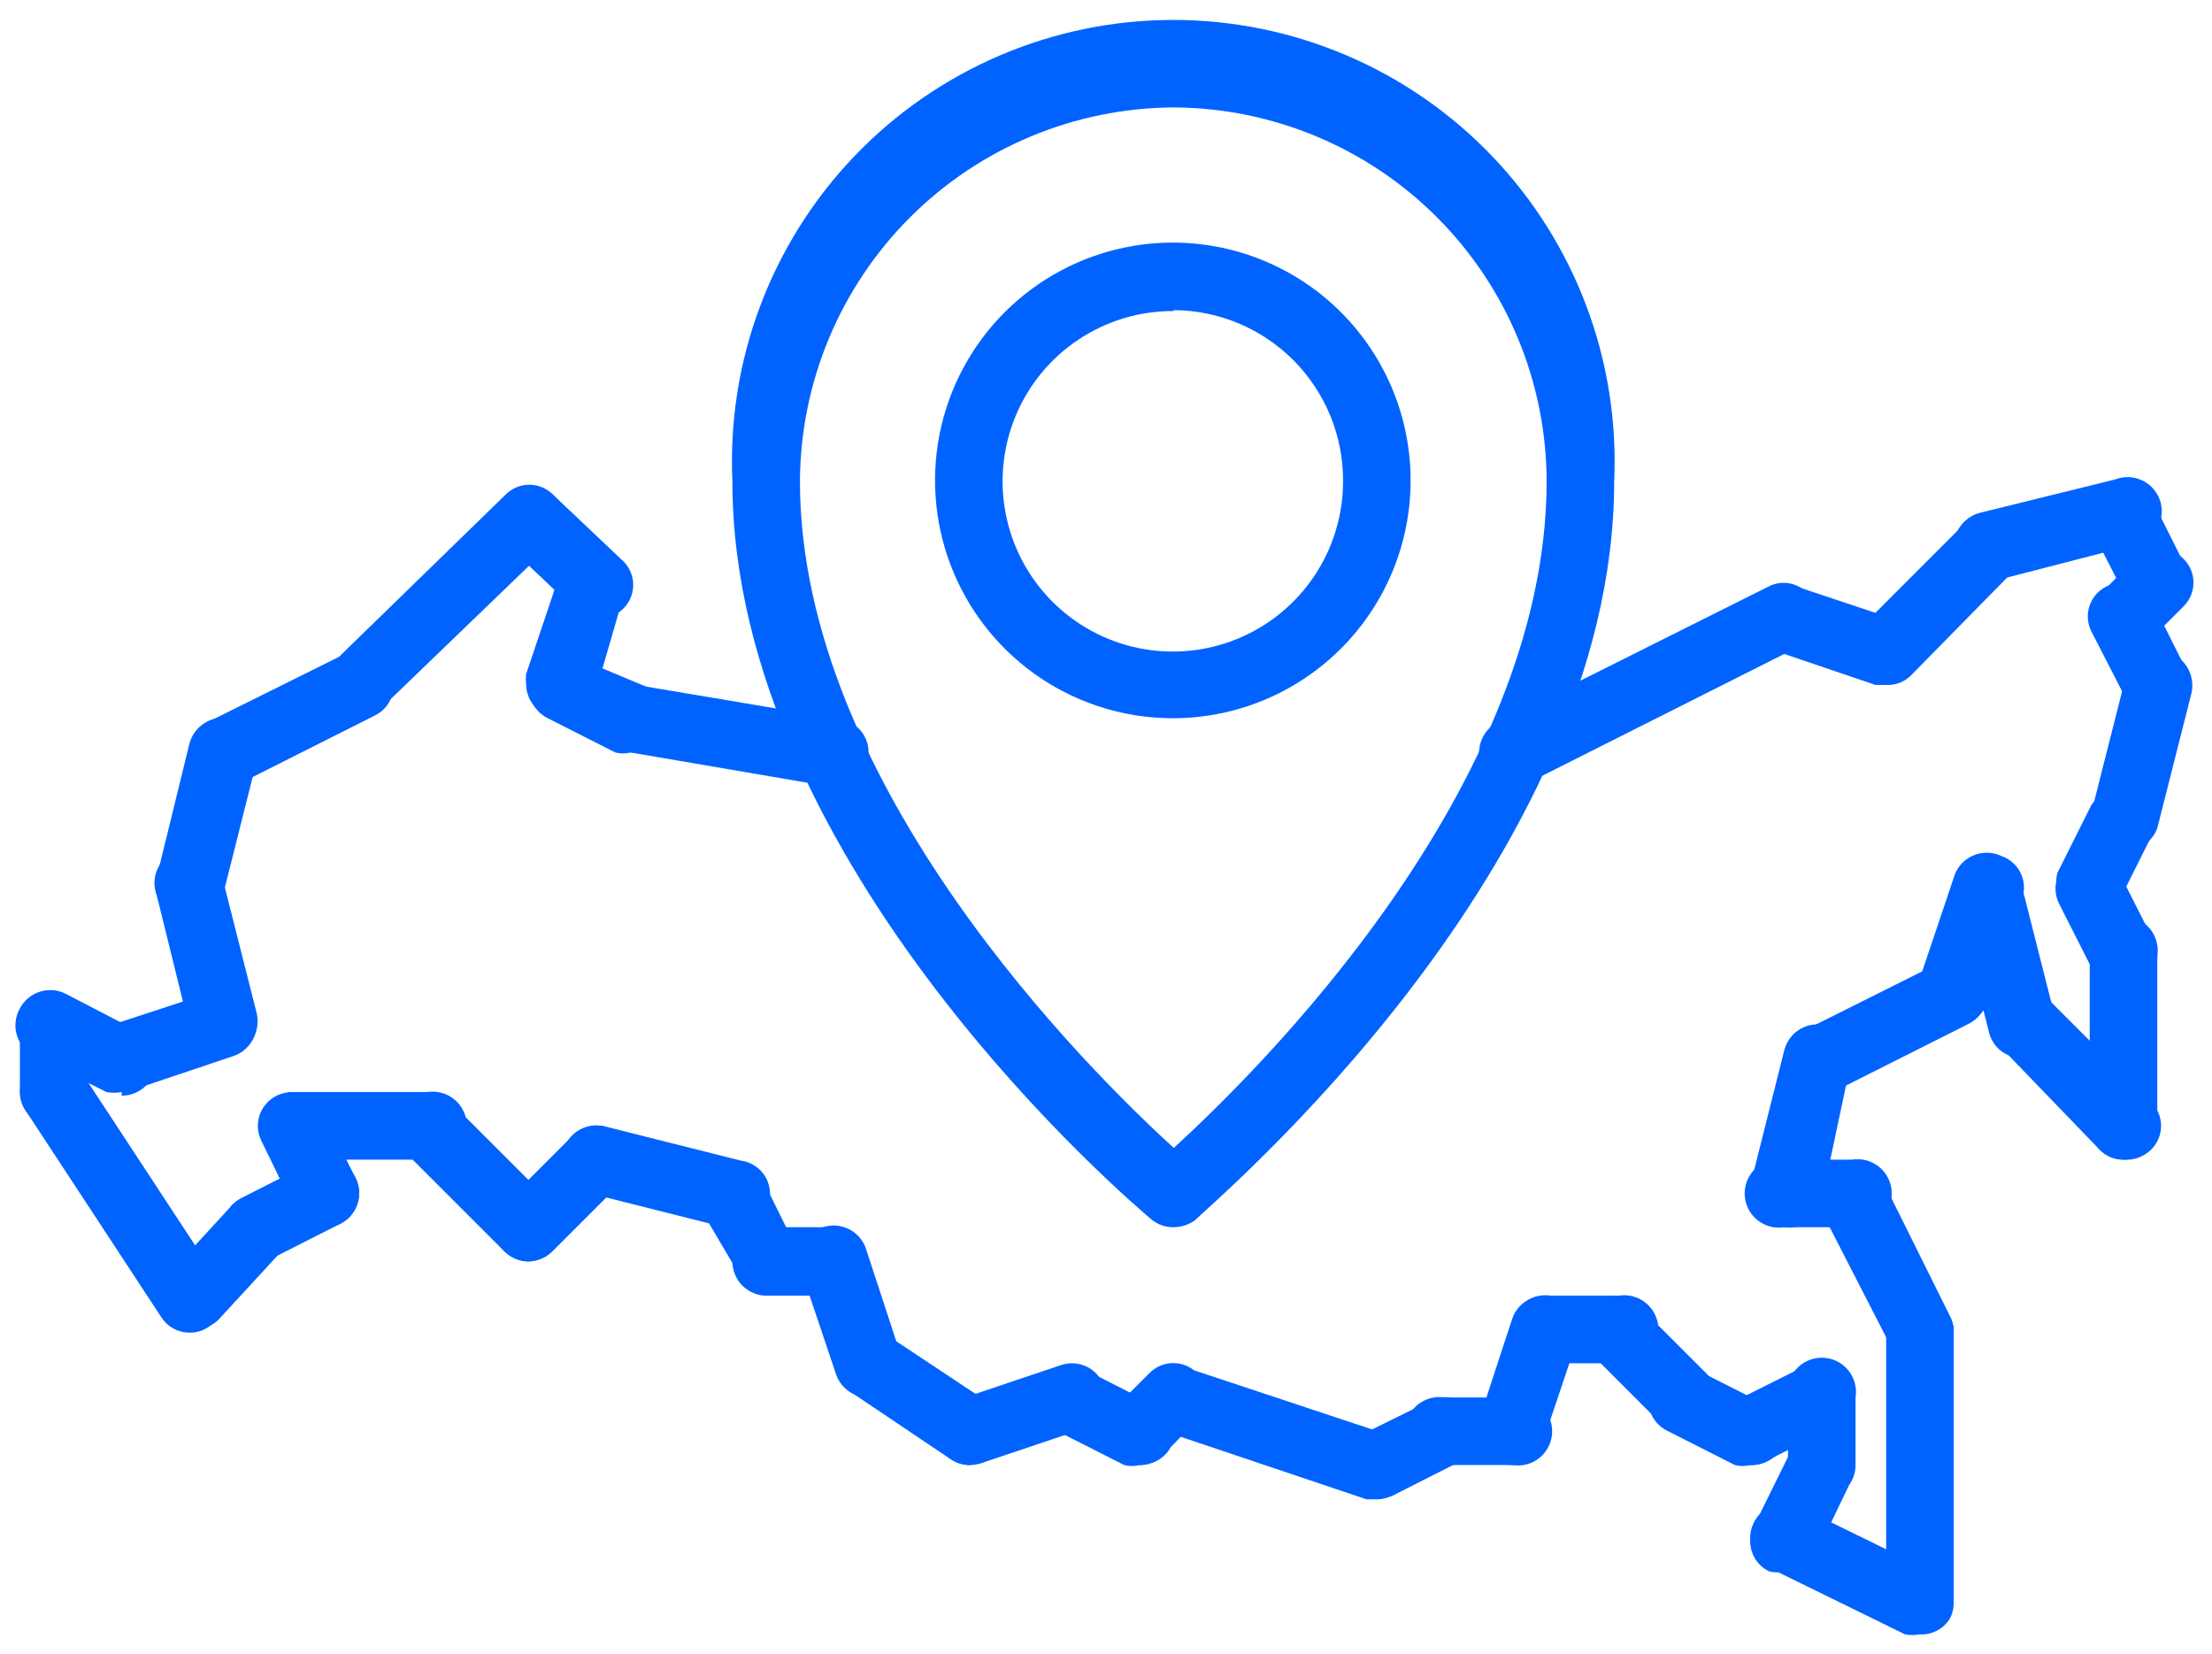 <svg width="111" height="83" viewBox="0 0 111 83" fill="none" xmlns="http://www.w3.org/2000/svg">
<path d="M106.537 58.181C106.09 58.17 105.664 57.983 105.352 57.663C105.039 57.342 104.865 56.912 104.865 56.464V47.967C104.825 47.721 104.838 47.469 104.905 47.23C104.972 46.989 105.09 46.767 105.251 46.577C105.412 46.387 105.613 46.235 105.839 46.13C106.065 46.026 106.311 45.972 106.56 45.972C106.809 45.972 107.055 46.026 107.281 46.13C107.507 46.235 107.708 46.387 107.869 46.577C108.03 46.767 108.148 46.989 108.215 47.23C108.281 47.469 108.295 47.721 108.255 47.967V56.464C108.255 56.69 108.21 56.913 108.124 57.121C108.038 57.33 107.911 57.519 107.752 57.678C107.592 57.838 107.403 57.964 107.194 58.051C106.986 58.137 106.763 58.181 106.537 58.181Z" fill="#0063FF"/>
<path d="M106.538 49.684C106.224 49.687 105.916 49.598 105.652 49.43C105.387 49.261 105.177 49.02 105.046 48.735L103.329 45.345C103.228 45.143 103.167 44.924 103.151 44.699C103.135 44.473 103.164 44.247 103.235 44.033C103.306 43.819 103.419 43.621 103.567 43.451C103.715 43.281 103.895 43.141 104.097 43.04C104.295 42.94 104.512 42.88 104.733 42.865C104.955 42.85 105.178 42.878 105.388 42.95C105.599 43.022 105.793 43.134 105.959 43.282C106.125 43.429 106.26 43.608 106.357 43.808L108.074 47.198C108.175 47.4 108.236 47.62 108.252 47.845C108.268 48.07 108.239 48.296 108.168 48.51C108.096 48.724 107.984 48.922 107.836 49.092C107.688 49.263 107.508 49.402 107.306 49.503C107.063 49.611 106.803 49.672 106.538 49.684Z" fill="#0063FF"/>
<path d="M104.955 46.249C104.507 46.249 104.077 46.074 103.756 45.762C103.435 45.449 103.249 45.024 103.237 44.576C103.17 44.325 103.17 44.06 103.237 43.808L104.955 40.373C105.194 40.039 105.544 39.801 105.943 39.704C106.342 39.606 106.763 39.654 107.129 39.84C107.495 40.026 107.783 40.337 107.94 40.717C108.096 41.096 108.112 41.52 107.983 41.91L106.266 45.345C106.139 45.592 105.954 45.805 105.725 45.963C105.496 46.12 105.231 46.219 104.955 46.249Z" fill="#0063FF"/>
<path d="M106.537 42.678C106.135 42.648 105.756 42.478 105.467 42.197C105.178 41.916 104.997 41.542 104.955 41.141C104.933 41.007 104.933 40.869 104.955 40.735L106.673 33.955C106.721 33.737 106.812 33.531 106.941 33.348C107.069 33.166 107.233 33.011 107.423 32.893C107.613 32.775 107.824 32.696 108.044 32.661C108.265 32.626 108.49 32.636 108.707 32.689C109.145 32.807 109.52 33.088 109.756 33.475C109.992 33.863 110.069 34.326 109.972 34.769L108.255 41.548C108.129 41.897 107.893 42.195 107.584 42.398C107.274 42.602 106.907 42.7 106.537 42.678Z" fill="#0063FF"/>
<path d="M108.255 36.034C107.942 36.029 107.637 35.943 107.367 35.785C107.098 35.626 106.874 35.401 106.718 35.13L104.955 31.695C104.854 31.5 104.792 31.286 104.773 31.066C104.754 30.846 104.779 30.625 104.847 30.415C104.914 30.205 105.022 30.01 105.165 29.842C105.307 29.674 105.482 29.536 105.678 29.435C106.08 29.228 106.548 29.188 106.98 29.323C107.411 29.459 107.772 29.759 107.984 30.159L109.701 33.593C109.801 33.792 109.861 34.008 109.876 34.23C109.892 34.452 109.863 34.674 109.791 34.885C109.72 35.095 109.607 35.289 109.459 35.456C109.312 35.622 109.133 35.757 108.933 35.853C108.724 35.967 108.492 36.029 108.255 36.034Z" fill="#0063FF"/>
<path d="M106.537 32.644C106.105 32.61 105.702 32.414 105.409 32.096C105.115 31.777 104.953 31.36 104.955 30.927C104.954 30.707 104.998 30.49 105.083 30.288C105.169 30.087 105.294 29.904 105.452 29.752L107.124 28.034C107.284 27.873 107.474 27.745 107.683 27.657C107.893 27.57 108.117 27.525 108.344 27.525C108.571 27.525 108.796 27.57 109.006 27.657C109.215 27.745 109.405 27.873 109.565 28.034C109.725 28.19 109.852 28.376 109.939 28.582C110.025 28.788 110.07 29.009 110.07 29.232C110.07 29.455 110.025 29.676 109.939 29.882C109.852 30.087 109.725 30.274 109.565 30.43L107.847 32.147C107.674 32.315 107.469 32.446 107.243 32.532C107.018 32.617 106.777 32.656 106.537 32.644Z" fill="#0063FF"/>
<path d="M108.255 30.927C107.942 30.922 107.637 30.836 107.367 30.678C107.098 30.52 106.874 30.294 106.718 30.023L104.955 26.588C104.854 26.393 104.792 26.179 104.773 25.959C104.754 25.739 104.779 25.518 104.847 25.308C104.914 25.098 105.022 24.903 105.165 24.735C105.307 24.567 105.482 24.429 105.678 24.328C106.08 24.121 106.548 24.081 106.98 24.216C107.411 24.352 107.772 24.652 107.984 25.052L109.701 28.487C109.801 28.685 109.861 28.901 109.876 29.123C109.892 29.345 109.863 29.567 109.791 29.778C109.72 29.988 109.607 30.182 109.459 30.349C109.312 30.515 109.133 30.65 108.933 30.747C108.724 30.86 108.492 30.922 108.255 30.927Z" fill="#0063FF"/>
<path d="M99.758 29.119C99.302 29.119 98.865 28.938 98.543 28.616C98.221 28.294 98.04 27.857 98.04 27.402C98.047 27.018 98.179 26.648 98.415 26.346C98.652 26.044 98.98 25.828 99.351 25.729L106.13 24.057C106.357 23.968 106.599 23.927 106.842 23.938C107.085 23.95 107.323 24.012 107.54 24.122C107.757 24.233 107.948 24.387 108.1 24.577C108.253 24.766 108.364 24.986 108.425 25.221C108.486 25.457 108.497 25.703 108.456 25.942C108.415 26.182 108.324 26.41 108.188 26.612C108.052 26.814 107.875 26.985 107.669 27.113C107.462 27.241 107.23 27.325 106.989 27.357L100.164 29.119H99.758Z" fill="#0063FF"/>
<path d="M94.651 34.362C94.196 34.362 93.759 34.181 93.437 33.859C93.115 33.536 92.934 33.1 92.934 32.644C92.935 32.188 93.114 31.751 93.431 31.424L98.538 26.317C98.865 26.041 99.283 25.897 99.71 25.913C100.137 25.929 100.543 26.104 100.848 26.404C101.154 26.703 101.336 27.106 101.36 27.533C101.384 27.959 101.248 28.38 100.979 28.712L95.917 33.864C95.754 34.034 95.557 34.166 95.338 34.252C95.12 34.337 94.885 34.375 94.651 34.362Z" fill="#0063FF"/>
<path d="M94.651 34.362H94.109L89.047 32.644C88.678 32.454 88.391 32.137 88.239 31.752C88.086 31.366 88.078 30.939 88.215 30.548C88.353 30.157 88.627 29.829 88.988 29.625C89.348 29.42 89.77 29.353 90.177 29.435L95.194 31.108C95.407 31.178 95.603 31.291 95.772 31.44C95.94 31.588 96.077 31.769 96.174 31.972C96.271 32.174 96.326 32.394 96.336 32.618C96.346 32.843 96.311 33.067 96.233 33.277C96.107 33.595 95.889 33.868 95.608 34.061C95.326 34.254 94.993 34.359 94.651 34.362Z" fill="#0063FF"/>
<path d="M75.894 39.47C75.446 39.458 75.02 39.272 74.708 38.951C74.396 38.63 74.221 38.2 74.221 37.752C74.226 37.434 74.317 37.123 74.484 36.853C74.651 36.582 74.888 36.362 75.17 36.215L88.73 29.436C88.927 29.329 89.144 29.264 89.367 29.246C89.59 29.227 89.815 29.254 90.027 29.326C90.24 29.399 90.434 29.514 90.6 29.665C90.766 29.816 90.898 29.999 90.99 30.204C91.09 30.402 91.149 30.619 91.165 30.841C91.18 31.062 91.151 31.285 91.08 31.495C91.008 31.706 90.895 31.9 90.748 32.066C90.6 32.232 90.421 32.368 90.221 32.464L76.662 39.289C76.419 39.397 76.159 39.458 75.894 39.47Z" fill="#0063FF"/>
<path d="M41.679 39.469L31.373 37.707C31.15 37.68 30.934 37.607 30.74 37.493C30.546 37.379 30.378 37.225 30.246 37.042C30.114 36.86 30.022 36.652 29.975 36.431C29.928 36.211 29.927 35.984 29.972 35.763C30.05 35.322 30.296 34.929 30.659 34.668C31.022 34.406 31.473 34.296 31.916 34.362L42.13 36.08C42.366 36.11 42.592 36.191 42.793 36.316C42.995 36.44 43.167 36.606 43.3 36.803C43.432 37 43.522 37.222 43.562 37.456C43.602 37.69 43.591 37.929 43.532 38.159C43.435 38.565 43.194 38.922 42.852 39.164C42.511 39.405 42.094 39.514 41.679 39.469Z" fill="#0063FF"/>
<path d="M31.645 37.752C31.393 37.819 31.128 37.819 30.877 37.752L27.487 36.035C27.085 35.837 26.779 35.488 26.635 35.064C26.491 34.64 26.521 34.176 26.719 33.775C26.916 33.373 27.266 33.067 27.689 32.922C28.113 32.778 28.577 32.809 28.979 33.006L32.639 34.543C33.036 34.747 33.337 35.096 33.48 35.518C33.624 35.939 33.598 36.4 33.408 36.803C33.245 37.121 32.989 37.383 32.674 37.552C32.359 37.722 32.001 37.791 31.645 37.752Z" fill="#0063FF"/>
<path d="M28.12 36.034C27.672 36.034 27.242 35.86 26.921 35.547C26.6 35.235 26.414 34.809 26.402 34.362C26.38 34.182 26.38 34 26.402 33.819L28.12 28.712C28.181 28.497 28.285 28.296 28.427 28.123C28.57 27.95 28.746 27.808 28.945 27.706C29.145 27.605 29.363 27.545 29.586 27.531C29.81 27.518 30.034 27.55 30.244 27.627C30.456 27.694 30.652 27.802 30.822 27.945C30.991 28.089 31.131 28.264 31.232 28.462C31.332 28.66 31.393 28.876 31.41 29.097C31.427 29.319 31.399 29.541 31.329 29.752L29.837 34.904C29.718 35.257 29.484 35.56 29.172 35.764C28.861 35.969 28.491 36.064 28.12 36.034Z" fill="#0063FF"/>
<path d="M29.928 30.927C29.492 30.935 29.071 30.773 28.753 30.474L25.363 27.265C25.051 26.945 24.877 26.515 24.877 26.068C24.877 25.62 25.051 25.191 25.363 24.87C25.691 24.555 26.128 24.379 26.583 24.379C27.038 24.379 27.476 24.555 27.804 24.87L31.194 28.079C31.458 28.306 31.644 28.611 31.727 28.949C31.81 29.288 31.785 29.644 31.655 29.968C31.526 30.291 31.299 30.567 31.005 30.755C30.712 30.943 30.367 31.035 30.018 31.017L29.928 30.927Z" fill="#0063FF"/>
<path d="M18.04 36.034C17.592 36.034 17.162 35.859 16.841 35.547C16.52 35.234 16.334 34.809 16.322 34.361C16.324 33.906 16.502 33.468 16.819 33.141L25.362 24.825C25.518 24.665 25.704 24.538 25.91 24.451C26.115 24.364 26.336 24.32 26.56 24.32C26.783 24.32 27.004 24.364 27.209 24.451C27.415 24.538 27.602 24.665 27.757 24.825C28.069 25.145 28.244 25.575 28.244 26.023C28.244 26.47 28.069 26.9 27.757 27.22L19.079 35.582C18.8 35.856 18.43 36.017 18.04 36.034Z" fill="#0063FF"/>
<path d="M11.216 39.47C10.761 39.47 10.324 39.289 10.002 38.967C9.679 38.645 9.499 38.208 9.499 37.752C9.503 37.434 9.594 37.123 9.761 36.853C9.928 36.582 10.166 36.362 10.448 36.215L17.273 32.826C17.474 32.727 17.693 32.67 17.916 32.658C18.14 32.645 18.364 32.678 18.575 32.754C18.785 32.83 18.979 32.947 19.143 33.099C19.308 33.251 19.44 33.435 19.532 33.639C19.64 33.834 19.707 34.048 19.73 34.269C19.751 34.49 19.728 34.714 19.66 34.926C19.592 35.137 19.482 35.333 19.335 35.5C19.189 35.668 19.01 35.803 18.809 35.899L11.984 39.334C11.739 39.426 11.478 39.472 11.216 39.47Z" fill="#0063FF"/>
<path d="M9.497 46.249C9.057 46.237 8.638 46.057 8.327 45.746C8.016 45.435 7.836 45.016 7.825 44.577C7.803 44.442 7.803 44.304 7.825 44.17L9.497 37.345C9.605 36.895 9.887 36.507 10.281 36.266C10.675 36.024 11.149 35.949 11.599 36.057C12.048 36.165 12.436 36.447 12.678 36.841C12.919 37.235 12.995 37.709 12.887 38.158L11.169 44.983C11.077 45.353 10.86 45.681 10.556 45.911C10.252 46.141 9.878 46.26 9.497 46.249Z" fill="#0063FF"/>
<path d="M11.216 53.074C10.826 53.064 10.451 52.926 10.149 52.681C9.846 52.435 9.633 52.097 9.543 51.718L7.871 44.938C7.782 44.712 7.741 44.469 7.752 44.227C7.764 43.983 7.826 43.746 7.936 43.529C8.046 43.312 8.201 43.121 8.391 42.968C8.58 42.816 8.8 42.705 9.035 42.644C9.271 42.583 9.517 42.572 9.756 42.613C9.996 42.654 10.225 42.745 10.426 42.881C10.628 43.016 10.799 43.194 10.927 43.4C11.056 43.607 11.138 43.838 11.171 44.08L12.888 50.859C12.985 51.302 12.907 51.765 12.672 52.152C12.436 52.539 12.06 52.821 11.623 52.938L11.216 53.074Z" fill="#0063FF"/>
<path d="M6.107 54.792C5.652 54.792 5.215 54.611 4.893 54.288C4.571 53.966 4.39 53.53 4.39 53.074C4.393 52.721 4.503 52.377 4.704 52.087C4.906 51.797 5.19 51.574 5.52 51.447L10.627 49.775C11.053 49.629 11.518 49.657 11.924 49.851C12.33 50.045 12.643 50.391 12.796 50.814C12.94 51.246 12.906 51.717 12.703 52.123C12.499 52.53 12.143 52.839 11.712 52.984L6.604 54.701L6.107 54.792Z" fill="#0063FF"/>
<path d="M6.108 54.791C5.854 54.838 5.594 54.838 5.34 54.791L1.95 53.074C1.708 52.994 1.487 52.861 1.303 52.685C1.119 52.509 0.976 52.294 0.885 52.056C0.795 51.818 0.758 51.563 0.778 51.309C0.798 51.055 0.874 50.809 1.001 50.588C1.212 50.188 1.573 49.888 2.005 49.753C2.436 49.617 2.904 49.657 3.306 49.865L6.876 51.718C7.223 51.891 7.501 52.176 7.665 52.526C7.829 52.877 7.87 53.273 7.781 53.649C7.692 54.026 7.478 54.362 7.175 54.602C6.871 54.842 6.495 54.972 6.108 54.972V54.791Z" fill="#0063FF"/>
<path d="M9.498 66.859C9.219 66.858 8.944 66.787 8.699 66.653C8.455 66.519 8.248 66.325 8.097 66.091L1.272 55.695C1.031 55.316 0.948 54.858 1.041 54.419C1.134 53.979 1.395 53.594 1.769 53.345C2.148 53.104 2.606 53.021 3.045 53.114C3.485 53.207 3.87 53.468 4.119 53.842L10.944 64.237C11.185 64.616 11.268 65.075 11.175 65.514C11.082 65.953 10.821 66.339 10.447 66.588C10.165 66.772 9.834 66.866 9.498 66.859Z" fill="#0063FF"/>
<path d="M2.718 56.464C2.494 56.47 2.272 56.431 2.064 56.35C1.856 56.268 1.666 56.146 1.506 55.99C1.346 55.834 1.218 55.648 1.131 55.442C1.045 55.236 1 55.015 1 54.791V51.356C1.066 50.954 1.272 50.589 1.583 50.325C1.893 50.061 2.288 49.916 2.695 49.916C3.102 49.916 3.496 50.061 3.807 50.325C4.117 50.589 4.324 50.954 4.39 51.356V54.791C4.39 55.011 4.347 55.228 4.263 55.431C4.178 55.634 4.055 55.819 3.9 55.974C3.745 56.129 3.56 56.252 3.357 56.336C3.155 56.42 2.937 56.464 2.718 56.464Z" fill="#0063FF"/>
<path d="M9.769 66.679C9.329 66.667 8.91 66.487 8.599 66.176C8.288 65.865 8.108 65.446 8.097 65.006C8.088 64.79 8.123 64.574 8.201 64.372C8.278 64.17 8.397 63.986 8.549 63.831L11.667 60.441C11.989 60.191 12.389 60.063 12.796 60.081C13.203 60.099 13.591 60.26 13.89 60.538C14.189 60.815 14.379 61.189 14.427 61.594C14.476 61.998 14.378 62.407 14.153 62.746L11.034 66.136C10.876 66.314 10.681 66.454 10.462 66.548C10.243 66.642 10.007 66.686 9.769 66.679Z" fill="#0063FF"/>
<path d="M12.933 63.288C12.478 63.288 12.041 63.108 11.719 62.785C11.397 62.463 11.216 62.026 11.216 61.571C11.213 61.257 11.302 60.95 11.47 60.685C11.639 60.42 11.88 60.21 12.165 60.079L15.555 58.362C15.757 58.261 15.976 58.201 16.201 58.185C16.427 58.169 16.652 58.197 16.867 58.268C17.081 58.34 17.279 58.453 17.449 58.6C17.619 58.748 17.759 58.928 17.86 59.13C18.05 59.533 18.076 59.994 17.933 60.416C17.789 60.837 17.488 61.187 17.092 61.39L13.702 63.108C13.465 63.232 13.201 63.294 12.933 63.288Z" fill="#0063FF"/>
<path d="M16.322 61.571C16.01 61.566 15.704 61.48 15.435 61.321C15.165 61.163 14.942 60.937 14.786 60.667L13.113 57.232C13.015 57.033 12.957 56.817 12.943 56.596C12.929 56.374 12.958 56.153 13.029 55.943C13.101 55.733 13.213 55.539 13.359 55.373C13.505 55.206 13.683 55.07 13.882 54.972C14.08 54.874 14.296 54.816 14.518 54.802C14.739 54.787 14.961 54.817 15.171 54.888C15.38 54.959 15.574 55.071 15.741 55.218C15.907 55.364 16.044 55.541 16.141 55.74L17.859 59.13C18.049 59.533 18.075 59.994 17.931 60.415C17.788 60.837 17.487 61.186 17.09 61.39C16.855 61.518 16.59 61.581 16.322 61.571Z" fill="#0063FF"/>
<path d="M21.43 58.181H14.56C14.158 58.115 13.792 57.908 13.529 57.598C13.265 57.287 13.12 56.893 13.12 56.486C13.12 56.079 13.265 55.684 13.529 55.374C13.792 55.063 14.158 54.857 14.56 54.791H21.43C21.676 54.751 21.927 54.764 22.167 54.831C22.407 54.898 22.63 55.016 22.82 55.177C23.009 55.338 23.162 55.539 23.267 55.765C23.371 55.991 23.425 56.237 23.425 56.486C23.425 56.735 23.371 56.981 23.267 57.207C23.162 57.433 23.009 57.634 22.82 57.795C22.63 57.956 22.407 58.074 22.167 58.141C21.927 58.208 21.676 58.221 21.43 58.181Z" fill="#0063FF"/>
<path d="M26.537 63.288C26.082 63.286 25.644 63.108 25.317 62.791L20.21 57.684C19.898 57.363 19.723 56.933 19.723 56.486C19.723 56.038 19.898 55.609 20.21 55.288C20.366 55.128 20.552 55.001 20.758 54.914C20.963 54.828 21.184 54.783 21.407 54.783C21.631 54.783 21.852 54.828 22.057 54.914C22.263 55.001 22.449 55.128 22.605 55.288L27.712 60.395C27.94 60.638 28.092 60.941 28.151 61.268C28.209 61.595 28.172 61.932 28.043 62.239C27.913 62.545 27.698 62.807 27.423 62.993C27.148 63.179 26.825 63.282 26.492 63.288H26.537Z" fill="#0063FF"/>
<path d="M26.537 63.289C26.081 63.289 25.645 63.108 25.322 62.786C25 62.464 24.819 62.027 24.819 61.571C24.819 61.352 24.863 61.135 24.948 60.933C25.033 60.731 25.159 60.548 25.317 60.396L28.752 56.961C29.072 56.649 29.502 56.474 29.949 56.474C30.397 56.474 30.826 56.649 31.147 56.961C31.449 57.287 31.616 57.715 31.616 58.159C31.616 58.603 31.449 59.031 31.147 59.356L27.757 62.746C27.437 63.08 26.999 63.275 26.537 63.289Z" fill="#0063FF"/>
<path d="M36.752 61.571H36.346L29.521 59.853C29.077 59.746 28.695 59.466 28.457 59.076C28.22 58.686 28.147 58.218 28.255 57.774C28.363 57.331 28.643 56.948 29.033 56.711C29.423 56.474 29.891 56.401 30.334 56.509L37.159 58.226C37.603 58.28 38.007 58.508 38.282 58.86C38.558 59.212 38.682 59.658 38.628 60.102C38.574 60.546 38.346 60.95 37.995 61.225C37.643 61.501 37.196 61.625 36.752 61.571Z" fill="#0063FF"/>
<path d="M38.469 65.006C38.188 64.972 37.921 64.867 37.692 64.701C37.462 64.534 37.279 64.313 37.159 64.057L35.215 60.757C35.023 60.348 34.996 59.88 35.139 59.451C35.282 59.022 35.584 58.665 35.984 58.452C36.185 58.351 36.405 58.291 36.63 58.275C36.855 58.259 37.081 58.288 37.295 58.359C37.509 58.43 37.707 58.543 37.878 58.691C38.048 58.839 38.188 59.019 38.289 59.221L39.961 62.611C40.168 63.013 40.209 63.48 40.073 63.912C39.938 64.343 39.638 64.704 39.238 64.916C38.988 64.987 38.729 65.018 38.469 65.006Z" fill="#0063FF"/>
<path d="M41.678 65.006H38.469C38.014 65.006 37.577 64.825 37.255 64.503C36.933 64.181 36.752 63.744 36.752 63.289C36.752 62.833 36.933 62.396 37.255 62.074C37.577 61.752 38.014 61.571 38.469 61.571H41.678C41.904 61.571 42.127 61.616 42.336 61.702C42.544 61.788 42.733 61.915 42.893 62.074C43.053 62.234 43.179 62.423 43.265 62.631C43.352 62.84 43.396 63.063 43.396 63.289C43.396 63.514 43.352 63.738 43.265 63.946C43.179 64.154 43.053 64.344 42.893 64.503C42.733 64.663 42.544 64.789 42.336 64.876C42.127 64.962 41.904 65.006 41.678 65.006Z" fill="#0063FF"/>
<path d="M43.577 70.113C43.217 70.113 42.866 69.999 42.574 69.788C42.282 69.577 42.063 69.28 41.95 68.938L40.232 63.831C40.147 63.614 40.107 63.382 40.114 63.149C40.121 62.916 40.176 62.687 40.275 62.475C40.374 62.264 40.514 62.075 40.688 61.92C40.863 61.765 41.066 61.647 41.288 61.573C41.509 61.5 41.743 61.472 41.975 61.491C42.207 61.511 42.433 61.578 42.639 61.687C42.845 61.797 43.026 61.947 43.172 62.13C43.317 62.312 43.425 62.521 43.486 62.746L45.159 67.853C45.304 68.279 45.277 68.745 45.082 69.151C44.888 69.556 44.542 69.87 44.119 70.023L43.577 70.113Z" fill="#0063FF"/>
<path d="M48.685 73.503C48.349 73.51 48.018 73.416 47.736 73.232L42.629 69.797C42.257 69.545 42.001 69.156 41.916 68.715C41.831 68.275 41.925 67.818 42.176 67.447C42.428 67.075 42.817 66.819 43.258 66.734C43.699 66.649 44.155 66.743 44.527 66.995L49.634 70.385C49.82 70.507 49.98 70.666 50.104 70.852C50.228 71.037 50.313 71.246 50.355 71.465C50.397 71.683 50.395 71.909 50.349 72.127C50.303 72.345 50.213 72.552 50.086 72.735C49.935 72.97 49.728 73.163 49.483 73.297C49.239 73.431 48.964 73.502 48.685 73.503Z" fill="#0063FF"/>
<path d="M48.685 73.503C48.459 73.503 48.236 73.459 48.028 73.373C47.819 73.286 47.63 73.16 47.47 73C47.311 72.841 47.184 72.651 47.098 72.443C47.012 72.235 46.967 72.011 46.967 71.786C46.963 71.43 47.076 71.082 47.288 70.797C47.501 70.511 47.801 70.303 48.142 70.204L53.25 68.486C53.461 68.415 53.683 68.386 53.905 68.401C54.127 68.416 54.344 68.474 54.543 68.573C54.743 68.671 54.921 68.808 55.067 68.976C55.214 69.143 55.325 69.338 55.397 69.549C55.468 69.759 55.497 69.982 55.482 70.204C55.467 70.426 55.409 70.643 55.31 70.842C55.212 71.041 55.075 71.219 54.907 71.366C54.74 71.512 54.545 71.624 54.335 71.695L49.227 73.413L48.685 73.503Z" fill="#0063FF"/>
<path d="M57.181 73.503C56.93 73.57 56.665 73.57 56.413 73.503L53.023 71.786C52.621 71.588 52.315 71.239 52.171 70.815C52.027 70.391 52.057 69.927 52.255 69.526C52.453 69.124 52.802 68.818 53.226 68.674C53.649 68.529 54.113 68.56 54.515 68.757L57.904 70.475C58.3 70.678 58.602 71.028 58.745 71.45C58.889 71.871 58.863 72.332 58.673 72.735C58.508 72.977 58.285 73.174 58.024 73.308C57.764 73.442 57.474 73.509 57.181 73.503Z" fill="#0063FF"/>
<path d="M57.182 73.503C56.726 73.503 56.289 73.322 55.967 73C55.645 72.678 55.464 72.241 55.464 71.785C55.464 71.566 55.508 71.349 55.593 71.147C55.678 70.945 55.804 70.763 55.962 70.61L57.679 68.893C57.835 68.733 58.021 68.606 58.227 68.519C58.432 68.432 58.654 68.388 58.877 68.388C59.1 68.388 59.321 68.432 59.527 68.519C59.733 68.606 59.919 68.733 60.075 68.893C60.233 69.045 60.359 69.227 60.446 69.429C60.532 69.631 60.576 69.848 60.576 70.068C60.576 70.287 60.532 70.505 60.446 70.707C60.359 70.909 60.233 71.091 60.075 71.243L58.402 72.96C58.082 73.294 57.644 73.489 57.182 73.503Z" fill="#0063FF"/>
<path d="M69.113 75.221H68.571L58.356 71.786C58.141 71.725 57.94 71.62 57.767 71.478C57.594 71.336 57.452 71.16 57.35 70.96C57.248 70.761 57.189 70.543 57.175 70.319C57.162 70.096 57.194 69.872 57.271 69.662C57.338 69.45 57.446 69.253 57.589 69.084C57.733 68.914 57.908 68.775 58.106 68.674C58.304 68.573 58.52 68.512 58.741 68.496C58.962 68.479 59.185 68.507 59.396 68.577L69.61 71.967C70.033 72.12 70.379 72.433 70.573 72.839C70.768 73.245 70.795 73.71 70.65 74.136C70.527 74.447 70.316 74.715 70.043 74.908C69.77 75.1 69.447 75.209 69.113 75.221Z" fill="#0063FF"/>
<path d="M69.115 75.221C68.889 75.221 68.666 75.177 68.457 75.09C68.249 75.004 68.059 74.877 67.9 74.718C67.74 74.558 67.614 74.369 67.528 74.161C67.441 73.952 67.397 73.729 67.397 73.504C67.402 73.186 67.493 72.875 67.66 72.604C67.827 72.334 68.064 72.114 68.346 71.967L71.736 70.294C71.936 70.187 72.157 70.122 72.383 70.103C72.61 70.083 72.838 70.111 73.054 70.182C73.27 70.254 73.469 70.37 73.638 70.521C73.808 70.672 73.945 70.857 74.041 71.063C74.231 71.466 74.257 71.926 74.114 72.348C73.97 72.77 73.669 73.119 73.273 73.323L69.883 75.04C69.638 75.143 69.379 75.204 69.115 75.221Z" fill="#0063FF"/>
<path d="M75.894 73.504H72.504C72.258 73.544 72.007 73.53 71.767 73.463C71.527 73.397 71.304 73.279 71.114 73.118C70.924 72.956 70.772 72.756 70.668 72.53C70.563 72.304 70.509 72.058 70.509 71.809C70.509 71.559 70.563 71.314 70.668 71.088C70.772 70.861 70.924 70.661 71.114 70.5C71.304 70.338 71.527 70.22 71.767 70.154C72.007 70.087 72.258 70.073 72.504 70.114H75.894C76.14 70.073 76.391 70.087 76.631 70.154C76.871 70.22 77.094 70.338 77.284 70.5C77.473 70.661 77.626 70.861 77.73 71.088C77.835 71.314 77.889 71.559 77.889 71.809C77.889 72.058 77.835 72.304 77.73 72.53C77.626 72.756 77.473 72.956 77.284 73.118C77.094 73.279 76.871 73.397 76.631 73.463C76.391 73.53 76.14 73.544 75.894 73.504Z" fill="#0063FF"/>
<path d="M75.893 73.503C75.446 73.491 75.02 73.305 74.708 72.984C74.396 72.663 74.221 72.233 74.221 71.785C74.177 71.607 74.177 71.421 74.221 71.243L75.893 66.136C76.047 65.713 76.36 65.367 76.766 65.173C77.171 64.978 77.637 64.951 78.063 65.096C78.275 65.163 78.471 65.271 78.641 65.414C78.81 65.558 78.95 65.733 79.05 65.931C79.151 66.129 79.212 66.345 79.229 66.566C79.245 66.787 79.218 67.01 79.148 67.221L77.43 72.328C77.327 72.659 77.124 72.95 76.849 73.16C76.574 73.371 76.24 73.491 75.893 73.503Z" fill="#0063FF"/>
<path d="M81 68.396H77.836C77.59 68.436 77.339 68.422 77.099 68.356C76.859 68.289 76.636 68.171 76.446 68.01C76.257 67.848 76.104 67.648 75.999 67.422C75.895 67.196 75.841 66.95 75.841 66.701C75.841 66.452 75.895 66.206 75.999 65.98C76.104 65.754 76.257 65.553 76.446 65.392C76.636 65.231 76.859 65.112 77.099 65.046C77.339 64.979 77.59 64.966 77.836 65.006H81.226C81.472 64.966 81.723 64.979 81.963 65.046C82.203 65.112 82.426 65.231 82.615 65.392C82.805 65.553 82.958 65.754 83.062 65.98C83.167 66.206 83.221 66.452 83.221 66.701C83.221 66.95 83.167 67.196 83.062 67.422C82.958 67.648 82.805 67.848 82.615 68.01C82.426 68.171 82.203 68.289 81.963 68.356C81.723 68.422 81.472 68.436 81.226 68.396H81Z" fill="#0063FF"/>
<path d="M84.436 71.786C83.981 71.784 83.543 71.606 83.216 71.289L79.826 67.899C79.669 67.742 79.544 67.555 79.459 67.349C79.374 67.144 79.33 66.924 79.33 66.701C79.33 66.479 79.374 66.258 79.459 66.053C79.544 65.847 79.669 65.661 79.826 65.503C79.984 65.346 80.17 65.221 80.376 65.136C80.581 65.051 80.802 65.007 81.024 65.007C81.246 65.007 81.467 65.051 81.672 65.136C81.878 65.221 82.064 65.346 82.222 65.503L85.612 68.893C85.771 69.049 85.898 69.235 85.985 69.441C86.072 69.647 86.117 69.868 86.117 70.091C86.117 70.314 86.072 70.535 85.985 70.741C85.898 70.947 85.771 71.133 85.612 71.289C85.459 71.447 85.277 71.572 85.075 71.657C84.873 71.743 84.656 71.787 84.436 71.786Z" fill="#0063FF"/>
<path d="M87.825 73.503C87.574 73.57 87.309 73.57 87.057 73.503L83.667 71.786C83.467 71.69 83.288 71.554 83.14 71.388C82.993 71.222 82.88 71.028 82.809 70.817C82.737 70.607 82.708 70.384 82.724 70.162C82.739 69.941 82.799 69.724 82.899 69.526C83 69.324 83.139 69.144 83.31 68.996C83.48 68.848 83.678 68.736 83.892 68.664C84.106 68.593 84.332 68.564 84.557 68.58C84.782 68.596 85.002 68.657 85.204 68.758L88.594 70.475C88.99 70.679 89.291 71.028 89.435 71.45C89.578 71.871 89.552 72.332 89.362 72.735C89.193 72.984 88.963 73.185 88.694 73.319C88.425 73.454 88.126 73.517 87.825 73.503Z" fill="#0063FF"/>
<path d="M87.825 73.503C87.37 73.503 86.933 73.322 86.611 73C86.288 72.678 86.108 72.241 86.108 71.786C86.105 71.472 86.193 71.164 86.362 70.9C86.53 70.635 86.772 70.425 87.057 70.294L90.492 68.576C90.691 68.479 90.907 68.421 91.128 68.406C91.349 68.392 91.571 68.421 91.781 68.493C91.991 68.564 92.184 68.676 92.351 68.822C92.517 68.968 92.654 69.146 92.751 69.345C92.85 69.544 92.907 69.76 92.922 69.981C92.936 70.202 92.907 70.424 92.835 70.634C92.764 70.844 92.652 71.038 92.506 71.204C92.36 71.371 92.182 71.507 91.983 71.605L88.593 73.322C88.358 73.451 88.093 73.513 87.825 73.503Z" fill="#0063FF"/>
<path d="M91.396 75.221C90.948 75.209 90.523 75.023 90.21 74.702C89.898 74.381 89.723 73.951 89.723 73.503V70.113C89.683 69.868 89.697 69.616 89.763 69.376C89.83 69.136 89.948 68.913 90.109 68.724C90.27 68.534 90.471 68.381 90.697 68.277C90.923 68.172 91.169 68.118 91.418 68.118C91.667 68.118 91.913 68.172 92.139 68.277C92.365 68.381 92.566 68.534 92.727 68.724C92.888 68.913 93.006 69.136 93.073 69.376C93.14 69.616 93.153 69.868 93.113 70.113V73.503C93.113 73.729 93.069 73.952 92.982 74.16C92.896 74.369 92.769 74.558 92.61 74.718C92.451 74.877 92.261 75.004 92.053 75.09C91.844 75.176 91.621 75.221 91.396 75.221Z" fill="#0063FF"/>
<path d="M89.542 78.837C89.291 78.904 89.026 78.904 88.774 78.837C88.574 78.74 88.395 78.605 88.247 78.439C88.1 78.272 87.987 78.079 87.916 77.868C87.844 77.658 87.815 77.435 87.831 77.213C87.846 76.992 87.906 76.775 88.006 76.577L89.723 73.097C89.815 72.892 89.948 72.709 90.112 72.557C90.277 72.405 90.47 72.287 90.681 72.211C90.892 72.135 91.116 72.103 91.339 72.115C91.563 72.127 91.782 72.184 91.983 72.283C92.185 72.384 92.365 72.524 92.513 72.694C92.661 72.864 92.774 73.062 92.845 73.276C92.916 73.49 92.945 73.716 92.929 73.942C92.913 74.167 92.852 74.386 92.751 74.588L91.079 78.068C90.91 78.317 90.68 78.518 90.411 78.653C90.142 78.787 89.843 78.85 89.542 78.837Z" fill="#0063FF"/>
<path d="M96.322 82C96.083 82.043 95.838 82.043 95.599 82L88.774 78.655C88.574 78.559 88.395 78.424 88.247 78.257C88.1 78.091 87.987 77.897 87.916 77.687C87.844 77.476 87.815 77.254 87.831 77.032C87.846 76.81 87.906 76.594 88.006 76.395C88.201 75.991 88.547 75.68 88.97 75.528C89.392 75.376 89.857 75.395 90.266 75.582L97.091 78.927C97.291 79.023 97.47 79.158 97.617 79.324C97.765 79.491 97.877 79.685 97.949 79.895C98.02 80.106 98.049 80.328 98.034 80.55C98.018 80.772 97.959 80.988 97.859 81.186C97.702 81.45 97.475 81.665 97.204 81.809C96.933 81.952 96.628 82.018 96.322 82Z" fill="#0063FF"/>
<path d="M96.323 81.909C95.875 81.898 95.45 81.712 95.137 81.391C94.825 81.07 94.65 80.64 94.65 80.192V66.633C94.716 66.231 94.923 65.865 95.233 65.601C95.544 65.338 95.938 65.193 96.345 65.193C96.753 65.193 97.147 65.338 97.457 65.601C97.768 65.865 97.974 66.231 98.04 66.633V80.192C98.04 80.647 97.859 81.084 97.537 81.406C97.215 81.729 96.778 81.909 96.323 81.909Z" fill="#0063FF"/>
<path d="M96.322 68.396C96.009 68.398 95.701 68.31 95.436 68.141C95.172 67.973 94.962 67.732 94.831 67.447L91.396 60.757C91.192 60.35 91.158 59.878 91.302 59.446C91.447 59.013 91.757 58.656 92.164 58.452C92.572 58.248 93.043 58.215 93.476 58.359C93.908 58.503 94.265 58.813 94.469 59.221L97.859 66.046C97.959 66.244 98.019 66.46 98.034 66.682C98.049 66.904 98.021 67.126 97.949 67.337C97.877 67.547 97.765 67.741 97.617 67.907C97.47 68.074 97.291 68.209 97.091 68.305C96.847 68.403 96.582 68.434 96.322 68.396Z" fill="#0063FF"/>
<path d="M92.933 61.571H89.544C89.298 61.611 89.046 61.597 88.806 61.531C88.566 61.464 88.344 61.346 88.154 61.185C87.964 61.024 87.812 60.823 87.707 60.597C87.603 60.371 87.548 60.125 87.548 59.876C87.548 59.627 87.603 59.381 87.707 59.155C87.812 58.929 87.964 58.728 88.154 58.567C88.344 58.406 88.566 58.288 88.806 58.221C89.046 58.154 89.298 58.141 89.544 58.181H92.933C93.179 58.141 93.431 58.154 93.671 58.221C93.911 58.288 94.133 58.406 94.323 58.567C94.513 58.728 94.665 58.929 94.77 59.155C94.874 59.381 94.929 59.627 94.929 59.876C94.929 60.125 94.874 60.371 94.77 60.597C94.665 60.823 94.513 61.024 94.323 61.185C94.133 61.346 93.911 61.464 93.671 61.531C93.431 61.597 93.179 61.611 92.933 61.571Z" fill="#0063FF"/>
<path d="M89.543 61.571C89.095 61.571 88.665 61.396 88.344 61.084C88.023 60.771 87.837 60.346 87.826 59.898C87.804 59.764 87.804 59.626 87.826 59.492L89.543 52.667C89.66 52.231 89.944 51.859 90.332 51.63C90.722 51.402 91.185 51.336 91.622 51.446C91.836 51.499 92.038 51.594 92.215 51.725C92.392 51.856 92.542 52.02 92.655 52.209C92.769 52.399 92.844 52.608 92.876 52.826C92.908 53.044 92.897 53.267 92.843 53.48L91.396 60.305C91.309 60.714 91.068 61.073 90.723 61.309C90.378 61.544 89.955 61.638 89.543 61.571Z" fill="#0063FF"/>
<path d="M91.397 54.791C90.949 54.78 90.524 54.593 90.212 54.273C89.899 53.952 89.725 53.522 89.725 53.074C89.74 52.804 89.818 52.541 89.951 52.306C90.084 52.071 90.269 51.87 90.493 51.718L97.273 48.328C97.474 48.227 97.694 48.167 97.919 48.151C98.144 48.135 98.37 48.163 98.584 48.235C98.799 48.306 98.996 48.419 99.167 48.567C99.337 48.715 99.477 48.895 99.578 49.096C99.768 49.499 99.794 49.96 99.65 50.382C99.507 50.803 99.205 51.153 98.809 51.356L91.984 54.791C91.79 54.819 91.592 54.819 91.397 54.791Z" fill="#0063FF"/>
<path d="M98.04 51.357C97.592 51.357 97.162 51.182 96.841 50.87C96.52 50.557 96.334 50.132 96.322 49.684C96.3 49.504 96.3 49.322 96.322 49.142L98.04 44.035C98.107 43.794 98.227 43.57 98.39 43.38C98.553 43.19 98.756 43.038 98.985 42.934C99.213 42.831 99.461 42.779 99.712 42.782C99.962 42.784 100.209 42.842 100.435 42.95C100.643 43.021 100.834 43.133 100.999 43.278C101.164 43.423 101.298 43.6 101.395 43.797C101.491 43.994 101.548 44.208 101.562 44.428C101.575 44.647 101.546 44.867 101.475 45.074L99.802 50.182C99.682 50.546 99.443 50.86 99.124 51.073C98.804 51.286 98.422 51.386 98.04 51.357Z" fill="#0063FF"/>
<path d="M106.538 58.181C106.319 58.181 106.102 58.138 105.9 58.052C105.698 57.967 105.515 57.842 105.363 57.684L100.437 52.576C100.279 52.419 100.154 52.232 100.069 52.027C99.984 51.821 99.94 51.601 99.94 51.379C99.94 51.156 99.984 50.936 100.069 50.73C100.154 50.525 100.279 50.338 100.437 50.181C100.594 50.024 100.781 49.899 100.986 49.814C101.192 49.729 101.412 49.685 101.634 49.685C101.857 49.685 102.077 49.729 102.282 49.814C102.488 49.899 102.675 50.024 102.832 50.181L107.939 55.288C108.099 55.444 108.226 55.63 108.313 55.836C108.4 56.042 108.445 56.263 108.445 56.486C108.445 56.709 108.4 56.93 108.313 57.136C108.226 57.342 108.099 57.528 107.939 57.684C107.756 57.864 107.536 58.001 107.294 58.087C107.052 58.173 106.794 58.205 106.538 58.181Z" fill="#0063FF"/>
<path d="M101.43 53.074C101.05 53.072 100.682 52.942 100.386 52.704C100.091 52.465 99.885 52.134 99.803 51.763L98.085 44.983C97.988 44.54 98.066 44.077 98.301 43.69C98.537 43.303 98.913 43.022 99.351 42.904C99.567 42.851 99.793 42.841 100.013 42.876C100.234 42.911 100.445 42.99 100.635 43.108C100.824 43.226 100.988 43.381 101.117 43.563C101.246 43.745 101.337 43.952 101.385 44.17L103.102 50.949C103.156 51.169 103.166 51.397 103.132 51.62C103.097 51.844 103.019 52.059 102.901 52.252C102.784 52.445 102.629 52.613 102.446 52.746C102.264 52.88 102.056 52.975 101.837 53.028L101.43 53.074Z" fill="#0063FF"/>
<path d="M58.899 61.571C58.507 61.578 58.124 61.45 57.814 61.209C56.956 60.486 36.752 43.447 36.752 24.147C36.617 21.158 37.089 18.172 38.14 15.37C39.191 12.568 40.799 10.008 42.866 7.845C44.934 5.681 47.419 3.959 50.171 2.783C52.922 1.607 55.884 1 58.876 1C61.869 1 64.831 1.607 67.582 2.783C70.334 3.959 72.819 5.681 74.886 7.845C76.954 10.008 78.562 12.568 79.613 15.37C80.664 18.172 81.136 21.158 81.001 24.147C81.001 43.447 60.843 60.305 59.984 61.209C59.669 61.441 59.29 61.568 58.899 61.571ZM58.899 5.39C53.932 5.414 49.175 7.398 45.662 10.91C42.15 14.423 40.166 19.18 40.142 24.147C40.142 39.424 54.741 53.797 58.899 57.594C63.057 53.797 77.611 39.514 77.611 24.147C77.599 19.184 75.625 14.427 72.12 10.913C68.615 7.399 63.862 5.414 58.899 5.39Z" fill="#0063FF"/>
<path d="M58.899 36.035C56.535 36.044 54.222 35.35 52.253 34.043C50.283 32.735 48.747 30.872 47.838 28.69C46.93 26.508 46.69 24.105 47.148 21.786C47.607 19.467 48.745 17.337 50.416 15.665C52.088 13.994 54.218 12.857 56.537 12.398C58.856 11.938 61.258 12.179 63.441 13.087C65.623 13.996 67.486 15.532 68.794 17.502C70.101 19.471 70.795 21.784 70.786 24.148C70.774 27.297 69.518 30.313 67.291 32.54C65.064 34.767 62.048 36.023 58.899 36.035ZM58.899 15.605C57.207 15.596 55.551 16.09 54.141 17.023C52.73 17.956 51.628 19.287 50.974 20.847C50.321 22.407 50.145 24.126 50.47 25.786C50.794 27.446 51.604 28.973 52.797 30.172C53.99 31.371 55.512 32.189 57.17 32.523C58.829 32.856 60.548 32.689 62.112 32.044C63.675 31.399 65.012 30.304 65.953 28.898C66.894 27.492 67.396 25.839 67.396 24.148C67.402 23.026 67.187 21.914 66.763 20.875C66.339 19.837 65.715 18.892 64.926 18.094C64.137 17.297 63.198 16.662 62.164 16.228C61.13 15.793 60.02 15.566 58.899 15.56V15.605Z" fill="#0063FF"/>
</svg>
